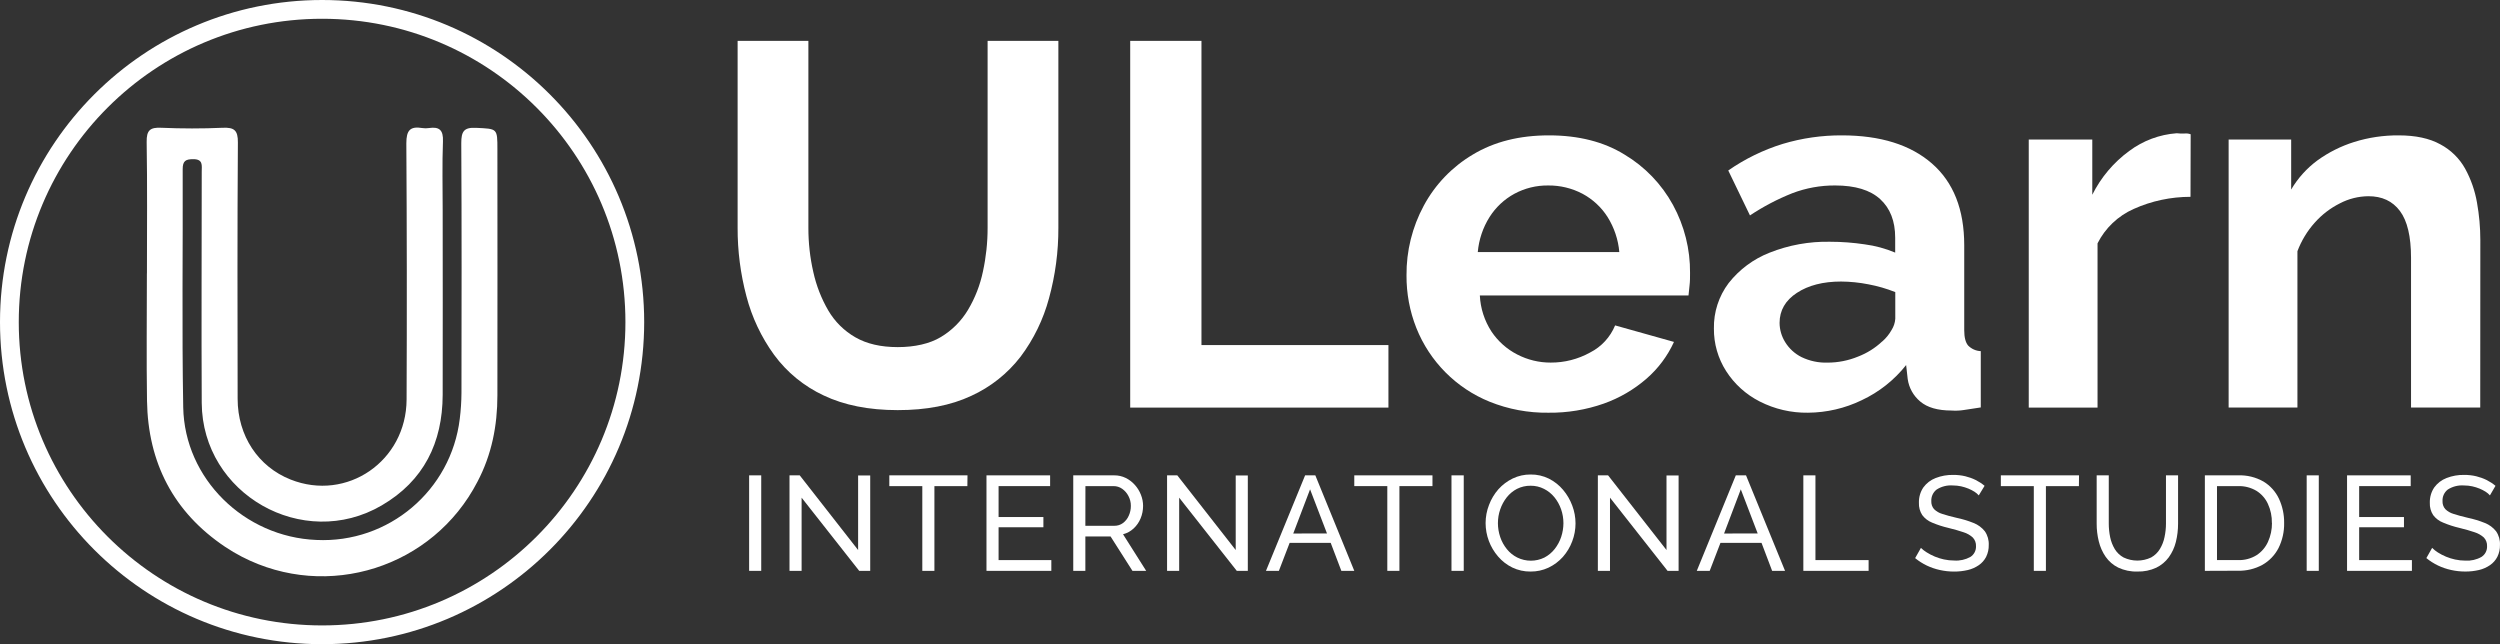 <?xml version="1.0" encoding="UTF-8"?>
<svg id="Layer_2" data-name="Layer 2" xmlns="http://www.w3.org/2000/svg" viewBox="0 0 799.46 205.99">
  <rect x="0" y="0" width="799.46" height="205.99" fill="#333333" stroke="none"/>
  <defs>
    <style>
      .cls-1 {
        fill: #fff;
      }

      .cls-2 {
        fill: none;
        stroke: #fff;
        stroke-miterlimit: 10;
        stroke-width: 6px;
      }
    </style>
  </defs>
  <g id="Layer_1-2" data-name="Layer 1">
    <path class="cls-1" d="M287.08,131.15c-9.25,0-17.15-1.57-23.7-4.7-6.29-2.93-11.74-7.4-15.85-13-4.09-5.64-7.09-12-8.84-18.74-1.89-7.14-2.84-14.5-2.81-21.89V13.07h22.63v59.78c-.01,4.75.51,9.49,1.57,14.12.95,4.33,2.56,8.48,4.79,12.31,2.09,3.57,5.08,6.54,8.67,8.59,3.63,2.09,8.14,3.13,13.54,3.13s10.22-1.07,13.79-3.22c3.56-2.13,6.54-5.11,8.67-8.67,2.27-3.8,3.89-7.96,4.79-12.3,1-4.6,1.5-9.29,1.49-14V13.07h22.63v59.78c.03,7.62-.98,15.21-3,22.55-1.81,6.74-4.89,13.08-9.08,18.66-4.17,5.41-9.6,9.72-15.82,12.55-6.49,3.03-14.31,4.55-23.47,4.54Z"/>
    <path class="cls-1" d="M361.42,130.33V13.07h22.79v97.27h59.79v20h-82.58Z"/>
    <path class="cls-1" d="M495.2,131.98c-6.45.09-12.85-1.1-18.83-3.51-10.71-4.34-19.18-12.87-23.45-23.6-2.12-5.35-3.18-11.06-3.14-16.82-.07-7.78,1.83-15.45,5.53-22.3,3.65-6.77,9.07-12.41,15.69-16.33,6.78-4.09,14.9-6.14,24.36-6.13,9.46,0,17.5,2.05,24.12,6.13,6.52,3.89,11.88,9.46,15.52,16.12,3.64,6.67,5.52,14.15,5.45,21.75,0,1.42,0,2.75-.16,4s-.22,2.32-.33,3.19h-66.73c.19,4.11,1.48,8.09,3.72,11.54,2.08,3.11,4.92,5.65,8.26,7.35,3.29,1.7,6.94,2.59,10.65,2.58,4.42.03,8.77-1.08,12.63-3.22,3.62-1.84,6.45-4.92,8-8.67l18.82,5.28c-2.04,4.49-5.03,8.49-8.75,11.73-4.03,3.51-8.68,6.22-13.71,8-5.67,1.99-11.64,2.98-17.65,2.91ZM472.57,80.61h45.26c-.34-3.98-1.63-7.82-3.75-11.21-1.98-3.12-4.74-5.68-8-7.43-3.39-1.79-7.17-2.7-11-2.66-3.77-.05-7.49.87-10.81,2.66-3.23,1.76-5.96,4.32-7.93,7.43-2.13,3.38-3.42,7.23-3.77,11.21Z"/>
    <path class="cls-1" d="M548.08,105.05c-.1-5.23,1.56-10.35,4.71-14.52,3.41-4.34,7.91-7.69,13.05-9.71,6.17-2.46,12.76-3.65,19.4-3.51,3.71,0,7.41.28,11.07.83,3.35.44,6.63,1.33,9.74,2.64v-4.77c0-5.29-1.6-9.4-4.79-12.32s-7.99-4.38-14.4-4.38c-4.68-.03-9.33.81-13.71,2.48-4.75,1.89-9.29,4.27-13.54,7.1l-6.94-14.37c5.33-3.71,11.2-6.58,17.41-8.5,6.13-1.84,12.51-2.76,18.91-2.73,12.33,0,21.94,3,28.82,9s10.32,14.71,10.32,26.13v27.19c0,2.28.42,3.91,1.24,4.88,1.07,1.09,2.52,1.74,4.05,1.8v18c-2,.33-3.79.61-5.37.82-1.32.21-2.66.27-4,.17-4.4,0-7.73-.96-10-2.89-2.18-1.82-3.61-4.38-4-7.19l-.5-4.46c-3.8,4.8-8.66,8.65-14.2,11.24-5.36,2.6-11.23,3.96-17.18,4-5.36.08-10.66-1.15-15.44-3.59-4.38-2.22-8.09-5.57-10.74-9.71-2.6-4.07-3.96-8.8-3.91-13.63ZM601.92,109.19c1.21-1.05,2.22-2.3,3-3.7.67-1.07,1.07-2.28,1.16-3.54v-8.54c-2.78-1.11-5.65-1.94-8.59-2.49-2.88-.57-5.81-.87-8.75-.89-5.73,0-10.44,1.21-14.12,3.62-3.68,2.41-5.53,5.61-5.54,9.59.01,2.2.64,4.34,1.81,6.2,1.26,2.03,3.06,3.68,5.2,4.75,2.6,1.26,5.46,1.86,8.35,1.77,3.34,0,6.65-.66,9.74-1.93,2.86-1.1,5.48-2.74,7.71-4.84h.03Z"/>
    <path class="cls-1" d="M700.49,62.94c-6.26,0-12.46,1.31-18.17,3.88-5.01,2.22-9.1,6.11-11.56,11v52.52h-22V44.61h20.32v17.67c2.76-5.54,6.81-10.34,11.81-14,4.42-3.3,9.69-5.27,15.19-5.67.88.11,1.76.13,2.64.08.62-.06,1.24.03,1.82.25l-.05,20Z"/>
    <path class="cls-1" d="M793.14,130.33h-22.13v-47.86c0-6.83-1.18-11.83-3.55-15s-5.75-4.75-10.16-4.72c-3.14.04-6.22.81-9,2.26-3.07,1.53-5.81,3.63-8.09,6.2-2.39,2.67-4.26,5.77-5.53,9.12v50h-22V44.61h20v16c2.14-3.64,5-6.81,8.4-9.32,3.57-2.58,7.52-4.56,11.72-5.88,4.62-1.45,9.44-2.16,14.28-2.12,5.39,0,9.82.95,13.29,2.86,3.33,1.77,6.09,4.46,7.93,7.76,1.86,3.38,3.14,7.05,3.8,10.86.71,3.96,1.07,7.98,1.07,12l-.03,53.56Z"/>
    <path class="cls-1" d="M239.56,182.55v-30.54h3.87v30.54h-3.87Z"/>
    <path class="cls-1" d="M256.34,159.15v23.4h-3.87v-30.54h3.27l18.67,23.88v-23.84h3.87v30.5h-3.52l-18.42-23.4Z"/>
    <path class="cls-1" d="M309.35,155.45h-10.54v27.1h-3.87v-27.1h-10.55v-3.44h25l-.04,3.44Z"/>
    <path class="cls-1" d="M336.2,179.11v3.44h-20.74v-30.54h20.35v3.44h-16.48v9.89h14.33v3.27h-14.33v10.5h16.87Z"/>
    <path class="cls-1" d="M343.21,182.55v-30.54h13.08c1.28-.02,2.55.27,3.7.83,1.11.55,2.11,1.31,2.93,2.24.83.92,1.48,1.99,1.93,3.14.45,1.13.69,2.33.69,3.55,0,1.37-.26,2.73-.79,4-.5,1.23-1.27,2.33-2.24,3.23-.96.89-2.12,1.52-3.38,1.85l7.4,11.7h-4.39l-7-11h-8.06v11h-3.87ZM347.08,168.14h9.25c1,.02,1.98-.29,2.78-.88.81-.61,1.45-1.42,1.85-2.35.45-.98.68-2.06.67-3.14.01-1.1-.26-2.19-.78-3.16-.47-.92-1.16-1.71-2-2.3-.8-.57-1.77-.87-2.75-.86h-9l-.02,12.69Z"/>
    <path class="cls-1" d="M377.08,159.15v23.4h-3.87v-30.54h3.27l18.68,23.88v-23.84h3.87v30.5h-3.53l-18.42-23.4Z"/>
    <path class="cls-1" d="M417.35,152.01h3.27l12.46,30.54h-4.14l-3.4-8.94h-13.14l-3.44,8.95h-4.13l12.52-30.55ZM424.35,170.59l-5.41-14.11-5.38,14.13,10.79-.02Z"/>
    <path class="cls-1" d="M458.08,155.45h-10.57v27.1h-3.87v-27.1h-10.56v-3.44h25v3.44Z"/>
    <path class="cls-1" d="M464.16,182.55v-30.54h3.92v30.54h-3.92Z"/>
    <path class="cls-1" d="M489.46,182.77c-2.02.03-4.03-.41-5.85-1.29-1.74-.85-3.28-2.04-4.54-3.51-2.57-2.97-3.99-6.76-4-10.69,0-2,.37-3.97,1.1-5.83.69-1.83,1.71-3.53,3-5,1.29-1.43,2.84-2.6,4.58-3.44,1.79-.86,3.75-1.29,5.73-1.27,2.03-.03,4.03.43,5.85,1.33,1.73.88,3.27,2.09,4.52,3.58,1.26,1.49,2.24,3.18,2.92,5,1.41,3.69,1.41,7.77,0,11.46-.69,1.84-1.7,3.53-3,5-1.29,1.43-2.85,2.6-4.59,3.42-1.79.84-3.74,1.26-5.72,1.24ZM479.01,167.28c0,1.53.25,3.05.75,4.5.47,1.4,1.2,2.7,2.13,3.85.9,1.11,2.03,2.02,3.31,2.66,2.74,1.35,5.95,1.35,8.69,0,1.28-.68,2.4-1.61,3.29-2.75.91-1.16,1.61-2.47,2.07-3.87.46-1.4.7-2.87.71-4.35,0-1.52-.25-3.03-.75-4.47-.49-1.4-1.21-2.71-2.15-3.86-.91-1.11-2.04-2.02-3.32-2.66-1.31-.67-2.77-1.01-4.24-1-1.52-.03-3.03.32-4.39,1-1.28.66-2.4,1.6-3.29,2.73-.91,1.16-1.61,2.46-2.08,3.85-.49,1.41-.73,2.88-.73,4.37Z"/>
    <path class="cls-1" d="M514.85,159.15v23.4h-3.88v-30.54h3.27l18.68,23.88v-23.84h3.87v30.5h-3.53l-18.41-23.4Z"/>
    <path class="cls-1" d="M555.08,152.01h3.27l12.48,30.54h-4.13l-3.39-8.94h-13.14l-3.44,8.95h-4.13l12.48-30.55ZM562.08,170.59l-5.4-14.11-5.35,14.13,10.75-.02Z"/>
    <path class="cls-1" d="M576.68,182.55v-30.54h3.87v27.1h17v3.44h-20.87Z"/>
    <path class="cls-1" d="M632.78,158.42c-.4-.45-.86-.85-1.37-1.17-.62-.39-1.27-.72-1.94-1-.76-.31-1.54-.55-2.34-.73-.87-.19-1.76-.28-2.65-.28-1.84-.14-3.67.33-5.21,1.33-1.11.88-1.73,2.24-1.67,3.65-.05.94.25,1.86.86,2.57.73.73,1.64,1.26,2.64,1.55,1.19.4,2.71.81,4.54,1.24,1.88.39,3.73.95,5.51,1.67,1.4.55,2.63,1.46,3.57,2.64.89,1.29,1.33,2.84,1.25,4.4.03,1.31-.26,2.61-.84,3.79-.55,1.07-1.36,1.98-2.35,2.66-1.07.73-2.26,1.26-3.52,1.55-1.44.33-2.91.5-4.39.49-1.53,0-3.05-.17-4.54-.5-1.45-.32-2.86-.8-4.2-1.44-1.32-.64-2.57-1.43-3.7-2.36l1.85-3.27c.55.53,1.15,1,1.8,1.4,1.7,1.08,3.57,1.85,5.53,2.28,1.1.24,2.22.36,3.35.36,1.78.12,3.56-.28,5.12-1.14,1.18-.74,1.87-2.06,1.81-3.45.05-1.01-.31-2-1-2.75-.86-.79-1.88-1.37-3-1.71-1.33-.46-2.94-.92-4.82-1.38-1.78-.41-3.52-.98-5.21-1.69-1.26-.5-2.35-1.34-3.16-2.42-.75-1.16-1.12-2.53-1.06-3.91-.05-1.75.44-3.48,1.42-4.93.99-1.35,2.35-2.4,3.92-3,1.8-.7,3.71-1.04,5.64-1,1.3-.01,2.59.13,3.85.43,1.15.28,2.27.68,3.33,1.2,1.01.51,1.97,1.13,2.84,1.86l-1.86,3.06Z"/>
    <path class="cls-1" d="M664.8,155.45h-10.55v27.1h-3.87v-27.1h-10.54v-3.44h25l-.04,3.44Z"/>
    <path class="cls-1" d="M683.51,182.77c-2.12.07-4.23-.37-6.15-1.27-1.6-.79-2.98-1.98-4-3.44-1.03-1.49-1.77-3.17-2.2-4.93-.46-1.86-.69-3.77-.68-5.68v-15.44h3.87v15.44c0,1.47.15,2.93.45,4.37.28,1.34.78,2.62,1.48,3.79.69,1.12,1.65,2.03,2.8,2.66,2.79,1.33,6.03,1.33,8.82,0,1.15-.64,2.12-1.58,2.8-2.71.71-1.18,1.21-2.47,1.48-3.81.3-1.41.46-2.85.46-4.3v-15.44h3.87v15.44c0,1.98-.23,3.96-.71,5.88-.44,1.76-1.2,3.41-2.26,4.88-1.05,1.42-2.42,2.56-4,3.33-1.89.87-3.95,1.29-6.03,1.23Z"/>
    <path class="cls-1" d="M705.08,182.55v-30.54h10.59c2.86-.12,5.7.58,8.19,2,2.15,1.31,3.87,3.23,4.93,5.51,1.11,2.41,1.67,5.03,1.64,7.68.06,2.8-.56,5.58-1.81,8.09-1.16,2.23-2.93,4.09-5.12,5.33-2.4,1.31-5.1,1.96-7.83,1.89l-10.59.04ZM726.51,167.24c.04-2.11-.39-4.19-1.27-6.11-.79-1.72-2.07-3.18-3.68-4.18-1.78-1.05-3.82-1.57-5.89-1.5h-6.71v23.66h6.71c2.09.07,4.16-.47,5.94-1.57,1.6-1.04,2.87-2.52,3.65-4.26.86-1.9,1.3-3.96,1.28-6.04h-.03Z"/>
    <path class="cls-1" d="M737.64,182.55v-30.54h3.87v30.54h-3.87Z"/>
    <path class="cls-1" d="M771.29,179.11v3.44h-20.74v-30.54h20.35v3.44h-16.48v9.89h14.33v3.27h-14.33v10.5h16.87Z"/>
    <path class="cls-1" d="M796.24,158.42c-.4-.45-.86-.85-1.37-1.17-.62-.39-1.27-.72-1.94-1-.76-.31-1.54-.55-2.34-.73-.87-.19-1.76-.28-2.65-.28-1.84-.14-3.67.33-5.21,1.33-1.1.88-1.72,2.23-1.65,3.64-.05.94.25,1.86.86,2.57.73.73,1.64,1.26,2.64,1.55,1.19.4,2.71.81,4.54,1.24,1.88.39,3.73.95,5.51,1.67,1.4.55,2.63,1.46,3.57,2.64.89,1.29,1.33,2.84,1.25,4.4.03,1.31-.26,2.61-.84,3.79-.55,1.07-1.36,1.98-2.35,2.66-1.07.73-2.26,1.26-3.52,1.55-1.44.33-2.91.5-4.39.49-1.53,0-3.05-.17-4.54-.5-1.45-.32-2.86-.8-4.2-1.44-1.32-.64-2.57-1.43-3.7-2.36l1.85-3.27c.54.54,1.14,1.03,1.79,1.44,1.7,1.08,3.57,1.85,5.53,2.28,1.1.24,2.22.36,3.35.36,1.77.1,3.53-.3,5.08-1.17,1.18-.74,1.87-2.06,1.81-3.45.05-1.01-.31-2-1-2.75-.86-.78-1.89-1.37-3-1.71-1.33-.46-2.94-.92-4.82-1.38-1.78-.41-3.52-.98-5.21-1.69-1.28-.49-2.39-1.33-3.21-2.42-.75-1.16-1.12-2.53-1.06-3.91-.05-1.75.44-3.48,1.42-4.93.99-1.35,2.35-2.4,3.92-3,1.8-.7,3.71-1.04,5.64-1,1.3-.01,2.59.13,3.85.43,1.15.28,2.27.68,3.33,1.2,1.01.51,1.97,1.13,2.84,1.86l-1.78,3.06Z"/>
    <path class="cls-1" d="M46.99,87.41c0-14,.14-28.01-.09-42.01-.06-3.79,1.13-4.72,4.72-4.54,6.51.28,13.06.29,19.58,0,3.7-.17,4.91.79,4.87,4.72-.19,27.31-.13,54.63-.08,81.94,0,11.86,6.57,21.72,16.94,25.83,17.99,7.14,37.01-5.88,37.09-25.6.12-27.3.09-54.61-.08-81.94,0-4.15,1.22-5.51,5.13-4.86.69.11,1.39.11,2.08,0,3.35-.5,4.64.64,4.5,4.25-.28,7.34-.09,14.69-.09,22.05,0,19.68.06,39.37,0,59.05-.06,15.26-6.03,27.46-19.49,35.32-25.2,14.71-57.39-3.64-57.56-32.77-.13-24.68,0-49.36,0-74.01,0-1.89.5-3.94-2.7-3.94-2.42,0-3.4.53-3.39,3.2.09,25.37-.28,50.75.17,76.12.41,22.88,19.53,41.51,42.58,42.45,23.09,1.11,43.11-15.82,45.86-38.77.34-2.75.52-5.51.54-8.28.04-26.62.09-53.24-.06-79.86,0-3.68.79-5.08,4.72-4.88,6.82.34,6.83.08,6.83,6.91,0,26.2.05,52.42,0,78.62,0,9.66-1.8,18.96-6.38,27.64-14.18,27.42-47.91,38.16-75.34,23.98-1.84-.95-3.63-2.01-5.35-3.16-16.54-11.09-24.67-26.94-24.98-46.69-.21-13.59-.04-27.18-.04-40.77Z"/>
    <circle class="cls-2" cx="103" cy="103" r="100"/>
  </g>
</svg>